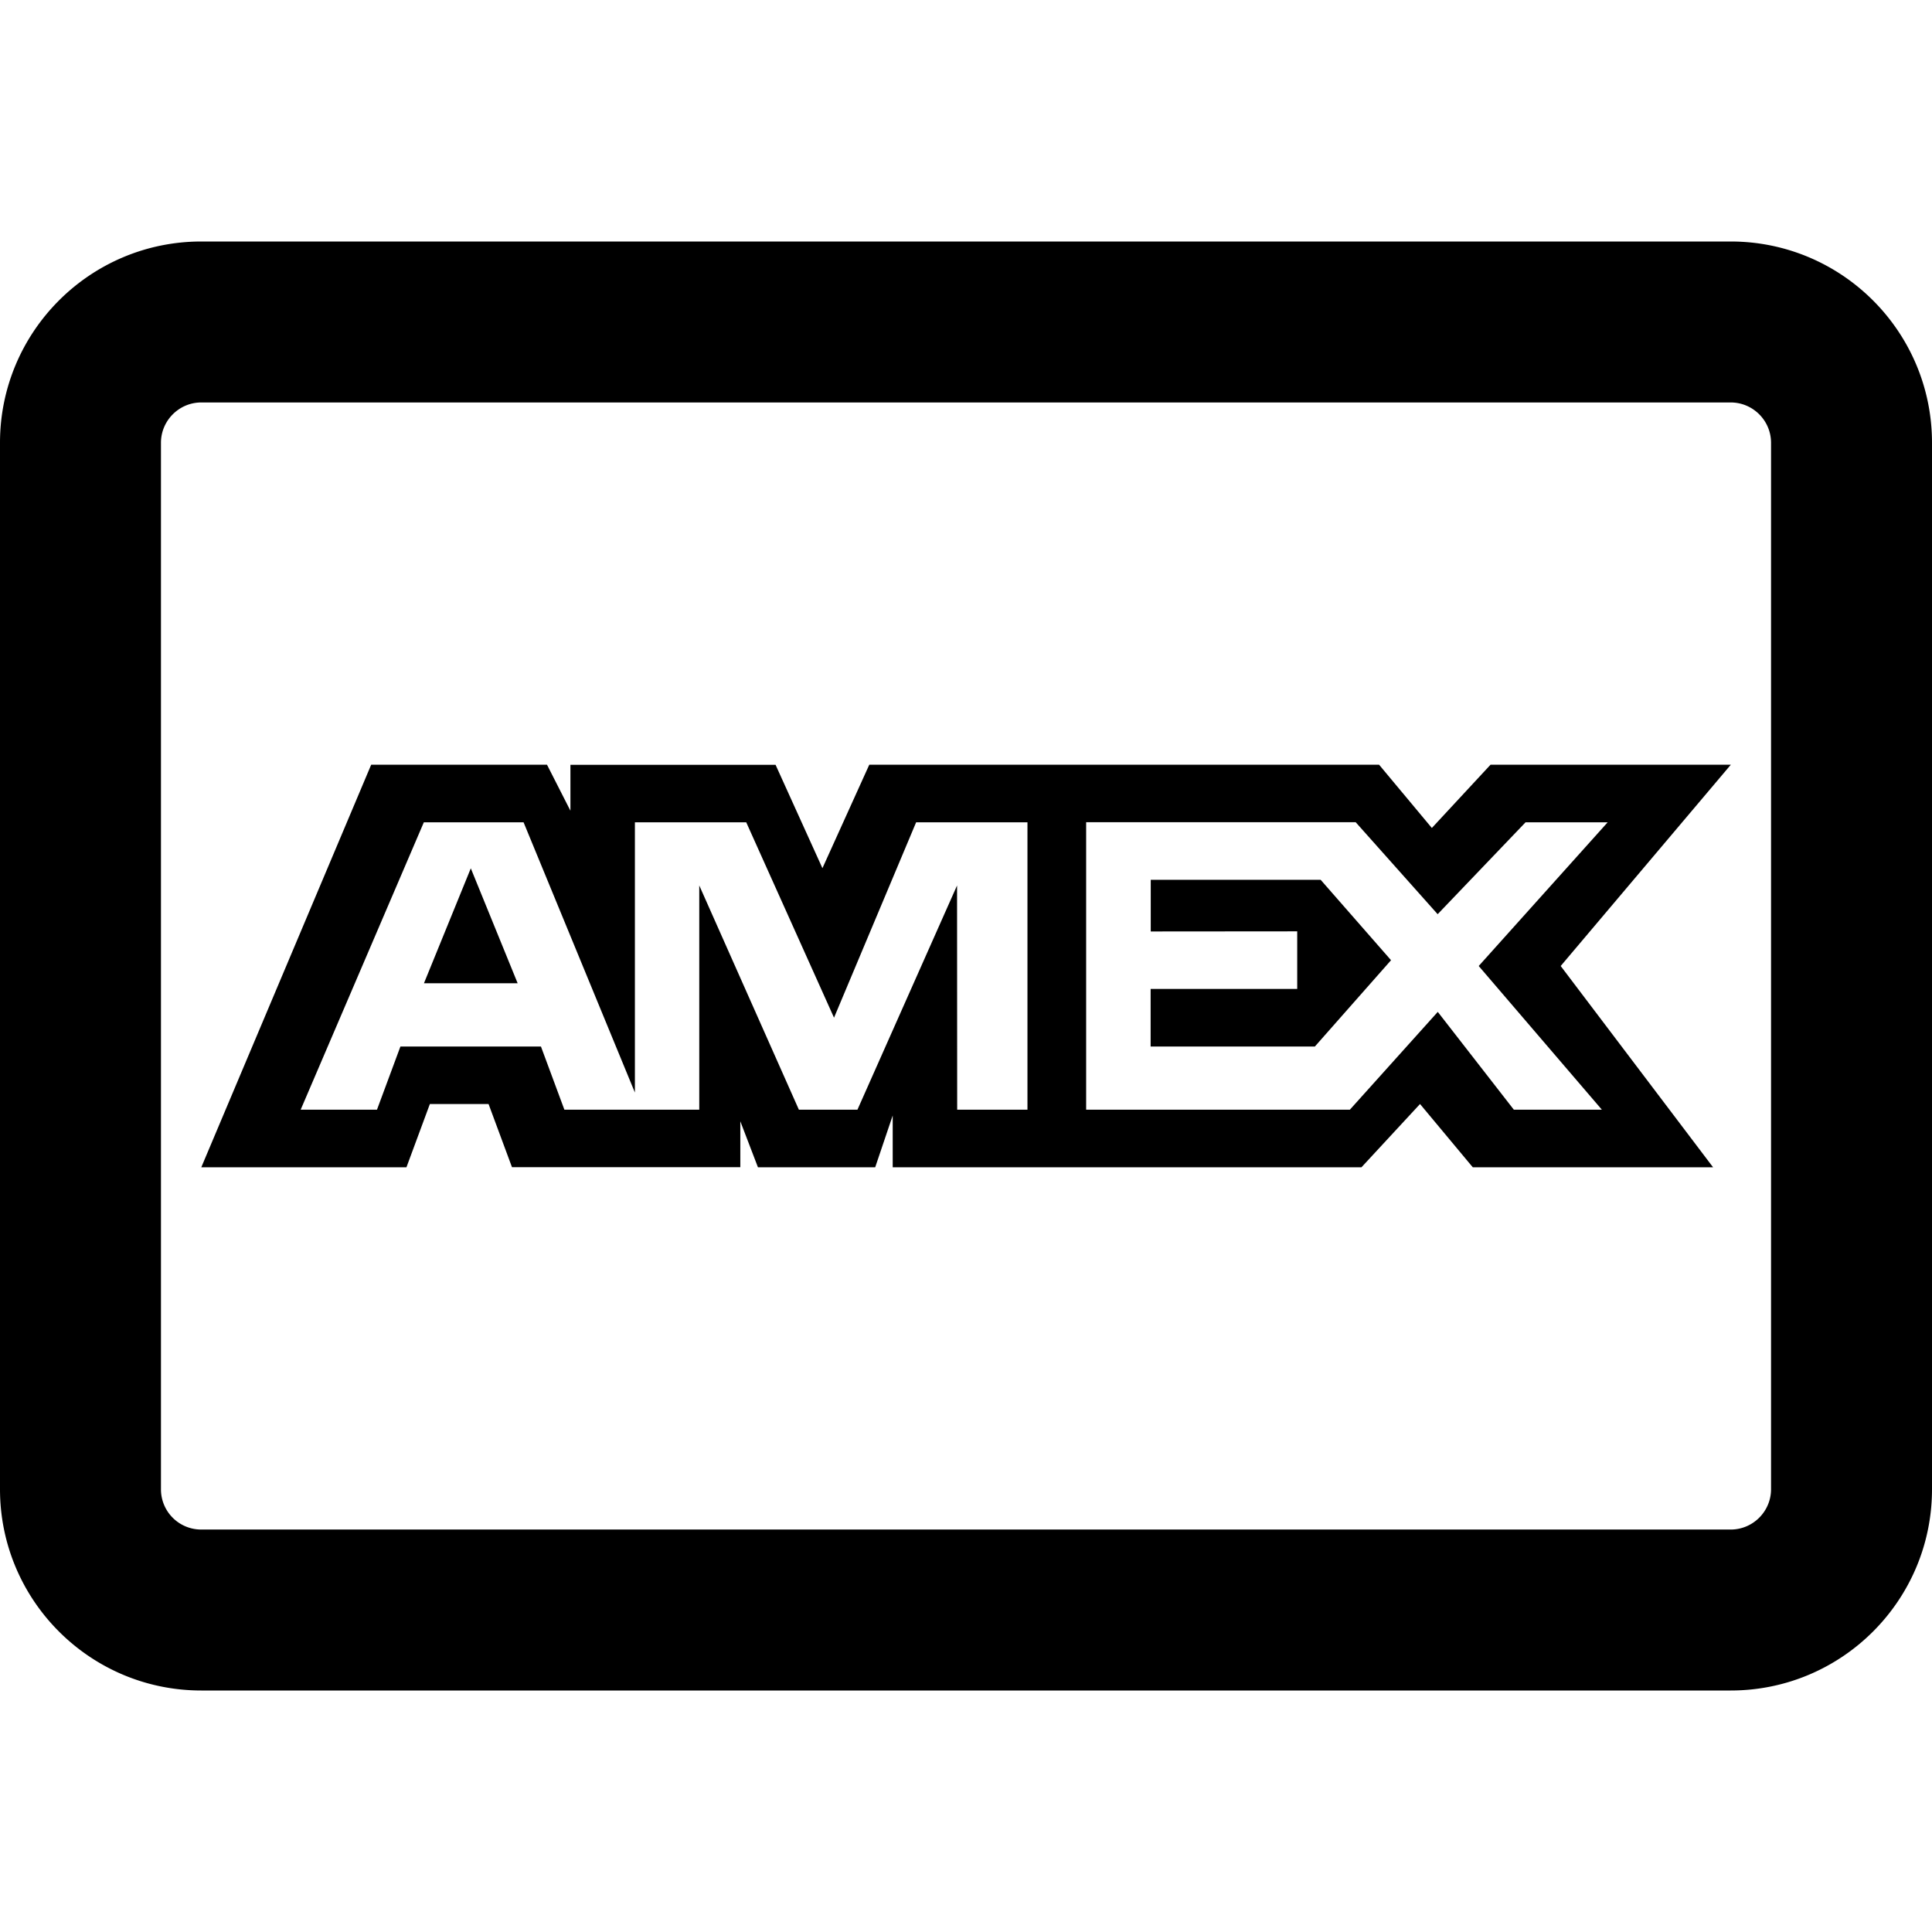 <svg xmlns="http://www.w3.org/2000/svg" viewBox="0 0 16 16" class="pdsicon"><path fill-rule="evenodd" d="M1.333 3.667c0-.184.15-.334.334-.334h12.666c.184 0 .334.15.334.334v8.666c0 .184-.15.334-.334.334H1.667a.333.333 0 0 1-.334-.334zM1.667 2C.747 2 0 2.746 0 3.667v8.666C0 13.253.746 14 1.667 14h12.666c.92 0 1.667-.746 1.667-1.667V3.667C16 2.747 15.254 2 14.333 2zm2.62 6.143h-.776l.388-.952zm8.057-1.81h1.99L12.925 8l1.262 1.667h-1.99l-.437-.524-.485.524H7.393v-.429l-.145.429h-.971l-.146-.381v.38H4.24l-.194-.523h-.486l-.194.524H1.667l1.407-3.334H4.53l.194.381v-.38h1.699l.388.856.388-.857h4.222l.437.524zM7.927 9.19h.582V6.81h-.922l-.68 1.618L6.18 6.81h-.922v2.238L4.336 6.81H3.51L2.49 9.19h.632l.194-.523H4.48l.194.523h1.117V7.333l.825 1.857h.485l.825-1.857zm4.61 0h.729L12.246 8l1.068-1.19h-.68l-.728.761-.679-.762H8.995V9.19h2.184l.728-.81zM9.53 7.714v-.428h1.407l.583.666-.631.715h-1.36V8.19h1.214v-.477z"/></svg>